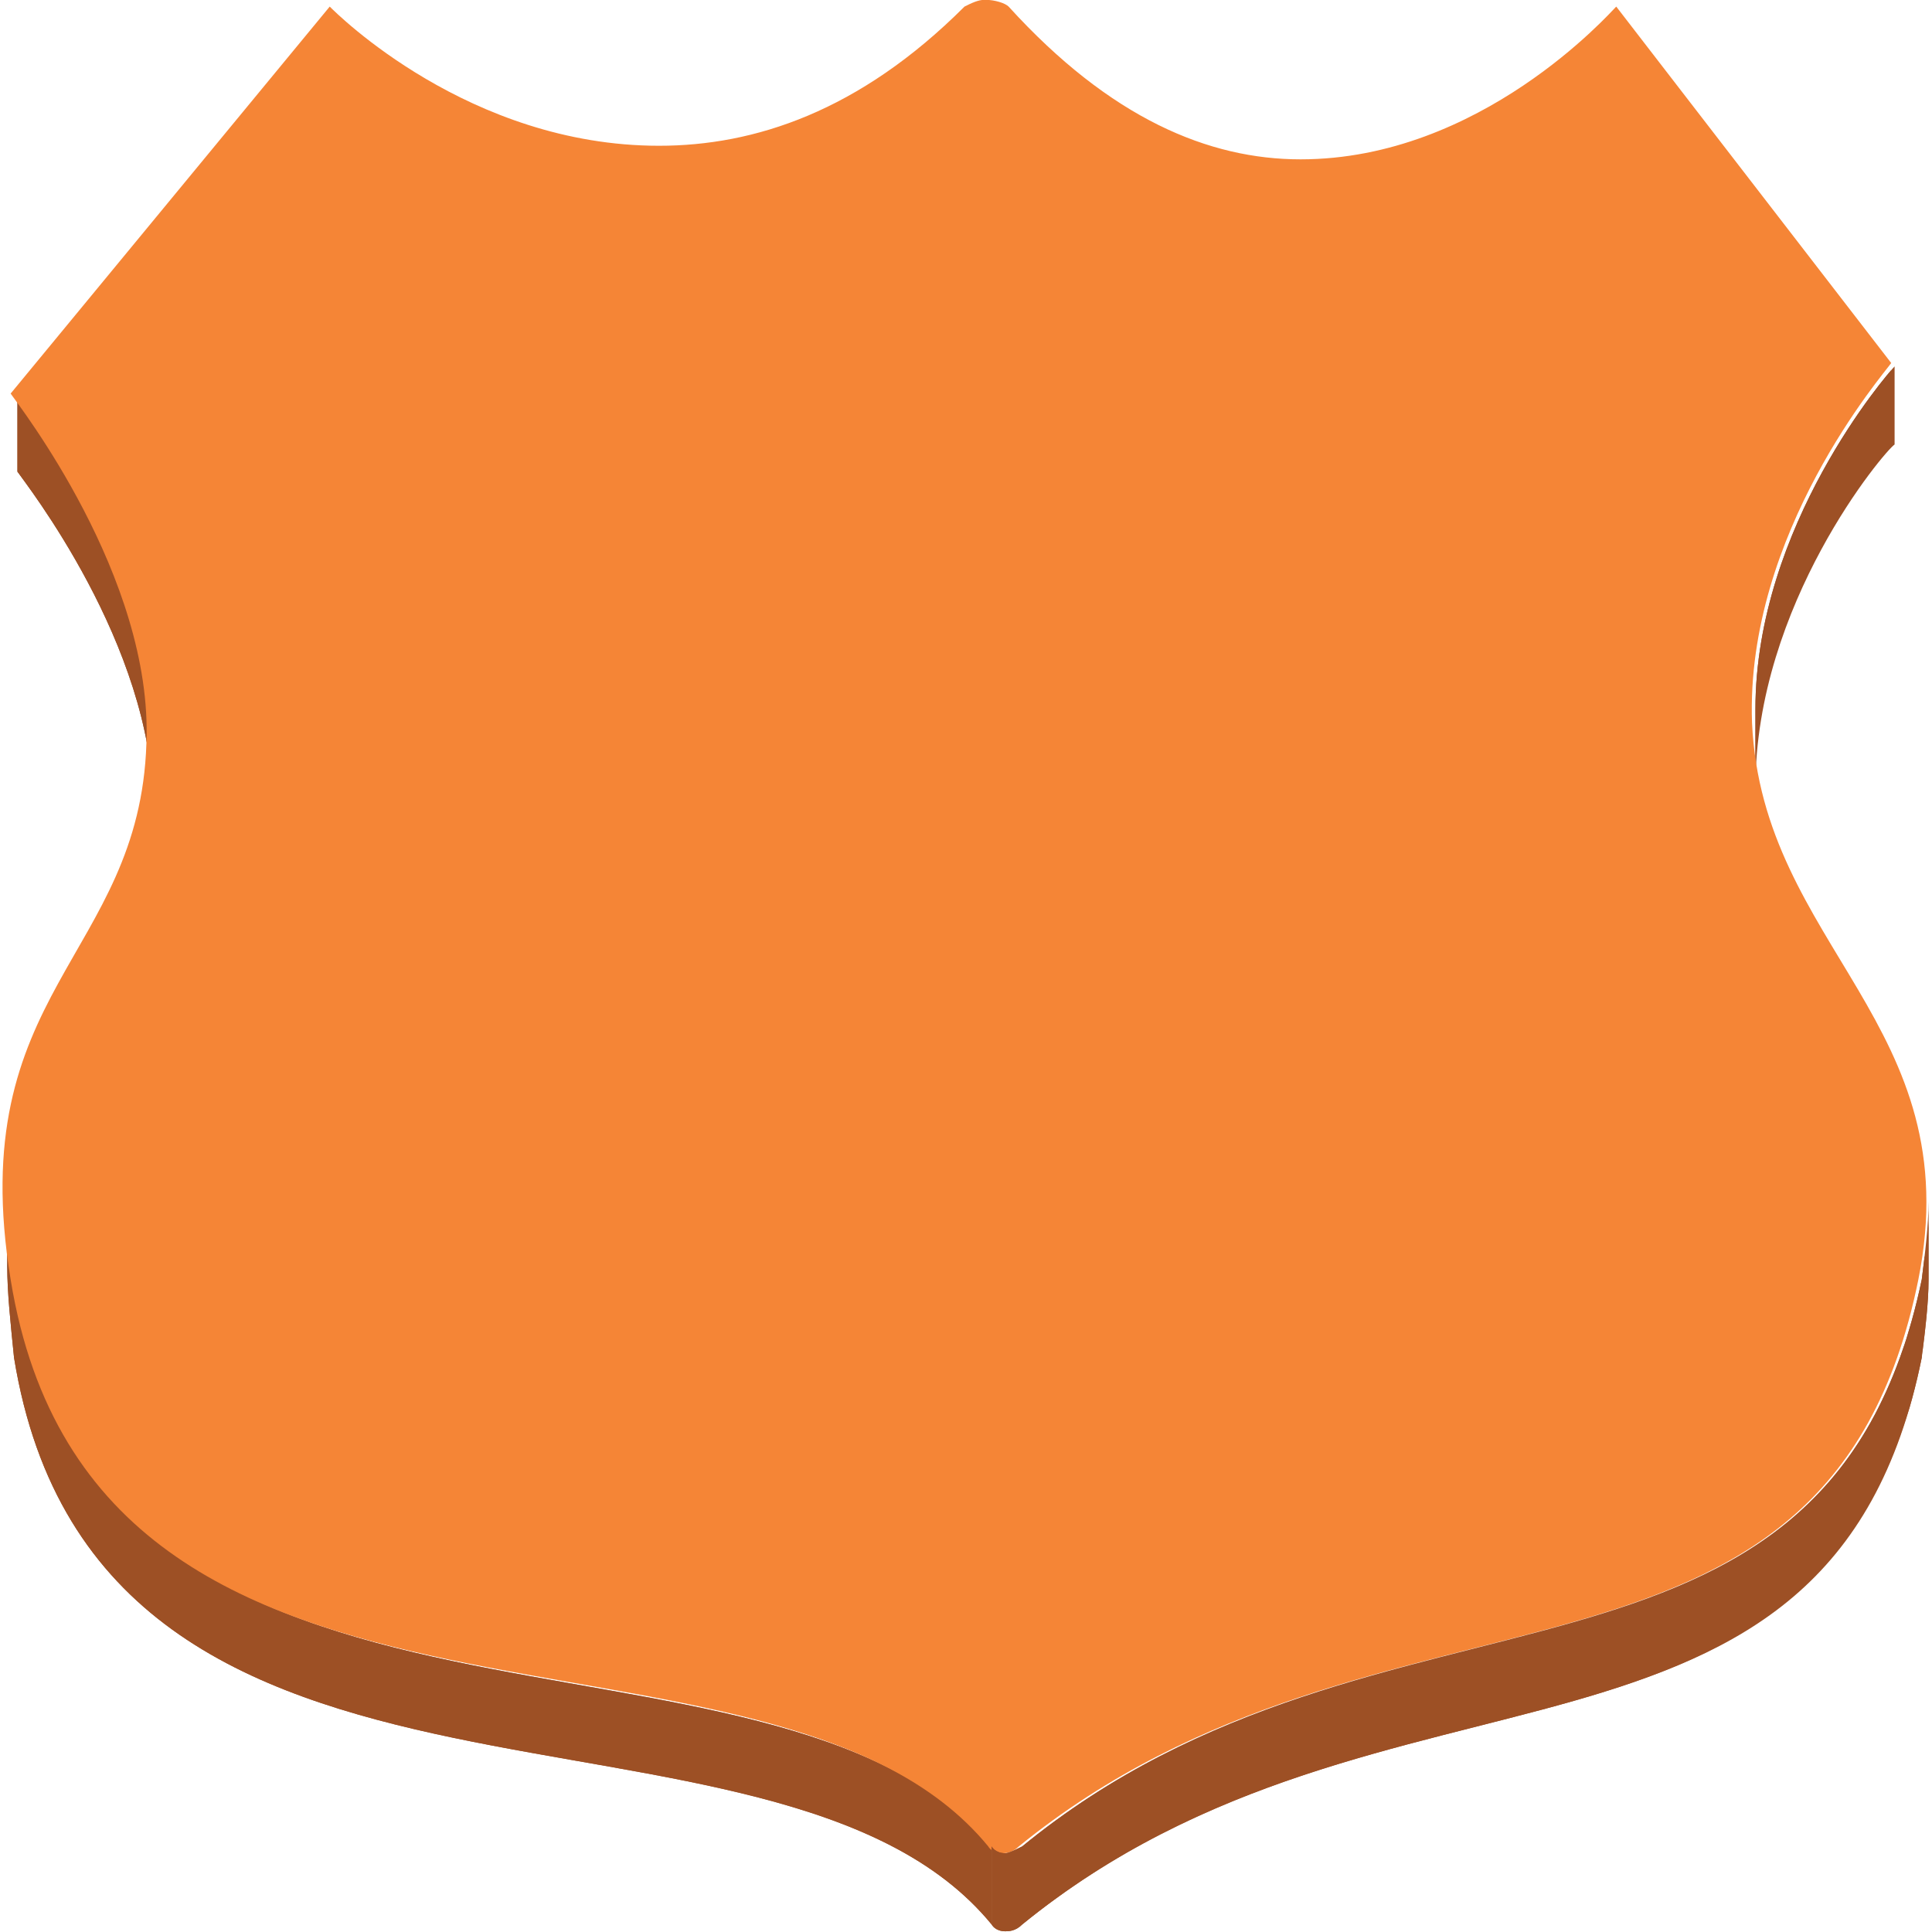 <?xml version="1.0" encoding="UTF-8" standalone="no"?>
<!-- Generator: Adobe Illustrator 19.1.0, SVG Export Plug-In . SVG Version: 6.00 Build 0)  -->

<svg
   xmlns:dc="http://purl.org/dc/elements/1.1/"
   xmlns:cc="http://creativecommons.org/ns#"
   xmlns:rdf="http://www.w3.org/1999/02/22-rdf-syntax-ns#"
   xmlns:svg="http://www.w3.org/2000/svg"
   xmlns="http://www.w3.org/2000/svg"
   xmlns:xlink="http://www.w3.org/1999/xlink"
   xmlns:sodipodi="http://sodipodi.sourceforge.net/DTD/sodipodi-0.dtd"
   xmlns:inkscape="http://www.inkscape.org/namespaces/inkscape"
   version="1.1"
   id="Layer_1"
   x="0px"
   y="0px"
   viewBox="0 0 100 100"
   style="enable-background:new 0 0 100 100;"
   xml:space="preserve"
   inkscape:version="0.91 r13725"
   sodipodi:docname="Networking_Route53_HostedZone.svg"><defs
     id="defs79" /><sodipodi:namedview
     pagecolor="#ffffff"
     bordercolor="#666666"
     borderopacity="1"
     objecttolerance="10"
     gridtolerance="10"
     guidetolerance="10"
     inkscape:pageopacity="0"
     inkscape:pageshadow="2"
     inkscape:window-width="1280"
     inkscape:window-height="985"
     id="namedview77"
     showgrid="false"
     inkscape:zoom="7.4579687"
     inkscape:cx="50.26817"
     inkscape:cy="50"
     inkscape:window-x="0"
     inkscape:window-y="0"
     inkscape:window-maximized="1"
     inkscape:current-layer="Layer_1" /><style
     type="text/css"
     id="style3">
	.st0{clip-path:url(#SVGID_2_);enable-background:new    ;}
	.st1{fill:#9D5025;}
	.st2{clip-path:url(#SVGID_4_);enable-background:new    ;}
	.st3{clip-path:url(#SVGID_6_);enable-background:new    ;}
	.st4{fill:#F58536;}
	.st5{clip-path:url(#SVGID_8_);enable-background:new    ;}
</style><g
     id="g3409"
     transform="translate(-21.42,21.6)"><g
       transform="matrix(1.757,0,0,1.757,-16.332,-59.386)"
       id="g5"><defs
         id="defs7"><path
           inkscape:connector-curvature="0"
           d="m 73.2,44.7 0,-2.3 c 0,-5.4 3.9,-9.9 4.1,-10.1 l 0,2.3 c -0.3,0.2 -4.1,4.7 -4.1,10.1 z"
           id="SVGID_1_" /></defs><use
         height="100%"
         width="100%"
         y="0"
         x="0"
         id="use10"
         style="overflow:visible;fill:#9d5025"
         xlink:href="#SVGID_1_" /><clipPath
         id="SVGID_2_"><use
           height="100%"
           width="100%"
           y="0"
           x="0"
           id="use13"
           style="overflow:visible"
           xlink:href="#SVGID_1_" /></clipPath><g
         style="enable-background:new"
         clip-path="url(#SVGID_2_)"
         id="g15"
         class="st0"><path
           style="fill:#9d5025"
           inkscape:connector-curvature="0"
           id="path17"
           d="m 77.2,32.2 0,2.3 c -0.1,0.1 -1.1,1.2 -2,3 l 0,-2.3 c 1,-1.7 1.9,-2.9 2,-3"
           class="st1" /><path
           style="fill:#9d5025"
           inkscape:connector-curvature="0"
           id="path19"
           d="m 75.2,35.2 0,2.3 c -0.5,0.9 -1,2 -1.4,3.1 l 0,-2.3 c 0.4,-1.1 0.9,-2.2 1.4,-3.1"
           class="st1" /><path
           style="fill:#9d5025"
           inkscape:connector-curvature="0"
           id="path21"
           d="m 73.8,38.3 0,2.3 c -0.2,0.7 -0.4,1.5 -0.5,2.3 l 0,-2.3 c 0.1,-0.8 0.3,-1.5 0.5,-2.3"
           class="st1" /><path
           style="fill:#9d5025"
           inkscape:connector-curvature="0"
           id="path23"
           d="m 73.3,40.6 0,2.4 c -0.1,0.6 -0.1,1.1 -0.1,1.7 l 0,-2.3 c 0,-0.6 0,-1.2 0.1,-1.8"
           class="st1" /></g></g><g
       transform="matrix(1.757,0,0,1.757,-16.332,-59.386)"
       id="g25"><defs
         id="defs27"><path
           inkscape:connector-curvature="0"
           d="m 26,43 0,2.3 c 0,-4.8 -3.8,-9.6 -4,-9.9 l 0,-2.3 c 0.1,0.3 4,5.1 4,9.9 z"
           id="SVGID_3_" /></defs><use
         height="100%"
         width="100%"
         y="0"
         x="0"
         id="use30"
         style="overflow:visible;fill:#9d5025"
         xlink:href="#SVGID_3_" /><clipPath
         id="SVGID_4_"><use
           height="100%"
           width="100%"
           y="0"
           x="0"
           id="use33"
           style="overflow:visible"
           xlink:href="#SVGID_3_" /></clipPath><g
         style="enable-background:new"
         clip-path="url(#SVGID_4_)"
         id="g35"
         class="st2"><path
           style="fill:#9d5025"
           inkscape:connector-curvature="0"
           id="path37"
           d="m 26,43 0,2.3 c 0,-4.8 -3.8,-9.6 -4,-9.9 l 0,-2.3 c 0.1,0.3 4,5.1 4,9.9"
           class="st1" /></g></g><g
       transform="matrix(1.757,0,0,1.757,-16.332,-59.386)"
       id="g39"><defs
         id="defs41"><path
           inkscape:connector-curvature="0"
           d="m 21.7,58.8 0,-2.3 c 0,0.8 0.1,1.7 0.2,2.7 2.5,15.4 22.3,9 28.8,16.7 l 0,2.3 C 44.3,70.4 24.4,76.9 21.9,61.5 c -0.1,-1 -0.2,-1.9 -0.2,-2.7 z"
           id="SVGID_5_" /></defs><use
         height="100%"
         width="100%"
         y="0"
         x="0"
         id="use44"
         style="overflow:visible;fill:#9d5025"
         xlink:href="#SVGID_5_" /><clipPath
         id="SVGID_6_"><use
           height="100%"
           width="100%"
           y="0"
           x="0"
           id="use47"
           style="overflow:visible"
           xlink:href="#SVGID_5_" /></clipPath><g
         style="enable-background:new"
         clip-path="url(#SVGID_6_)"
         id="g49"
         class="st3"><path
           style="fill:#9d5025"
           inkscape:connector-curvature="0"
           id="path51"
           d="m 50.7,75.9 0,2.3 C 44.3,70.4 24.4,76.9 21.9,61.5 c -0.2,-1 -0.2,-1.9 -0.2,-2.7 l 0,-2.3 c 0,0.8 0.1,1.7 0.2,2.7 2.5,15.4 22.4,9 28.8,16.7"
           class="st1" /></g></g><g
       transform="matrix(1.757,0,0,1.757,-16.332,-59.386)"
       id="g53"><path
         style="fill:#f58536"
         inkscape:connector-curvature="0"
         id="path55"
         d="m 50.5,21.5 c 0.3,0 0.6,0.1 0.7,0.2 3,3.3 5.9,4.5 8.6,4.5 5.3,0 9.1,-4.3 9.3,-4.5 l 8.1,10.5 c -0.2,0.3 -4.3,5 -4.1,10.6 0.3,6.6 6.4,8.9 4.9,16.4 -2.7,13.4 -15.8,8 -26.5,16.7 -0.2,0.2 -0.4,0.2 -0.5,0.2 -0.3,0 -0.4,-0.2 -0.4,-0.2 -6.4,-7.8 -26.3,-1.3 -28.8,-16.7 -1.4,-8.5 3.8,-9.5 4,-15.8 0.2,-4.9 -3.8,-10 -4,-10.3 l 9.4,-11.4 c 0.2,0.2 4.1,4.1 9.7,4.1 2.8,0 5.9,-1 9,-4.1 0.2,-0.1 0.4,-0.2 0.6,-0.2 z"
         class="st4" /></g><g
       transform="matrix(1.757,0,0,1.757,-16.332,-59.386)"
       id="g57"><defs
         id="defs59"><path
           inkscape:connector-curvature="0"
           d="m 78.3,56.9 0,2.3 c 0,0.7 -0.1,1.5 -0.2,2.3 -2.7,13.4 -15.8,8 -26.5,16.7 -0.2,0.2 -0.4,0.2 -0.5,0.2 -0.3,0 -0.4,-0.2 -0.4,-0.2 l 0,-2.3 c 0,0 0.1,0.2 0.4,0.2 0.1,0 0.3,-0.1 0.5,-0.2 10.6,-8.7 23.7,-3.3 26.5,-16.7 0.1,-0.8 0.2,-1.6 0.2,-2.3 z"
           id="SVGID_7_" /></defs><use
         height="100%"
         width="100%"
         y="0"
         x="0"
         id="use62"
         style="overflow:visible;fill:#9d5025"
         xlink:href="#SVGID_7_" /><clipPath
         id="SVGID_8_"><use
           height="100%"
           width="100%"
           y="0"
           x="0"
           id="use65"
           style="overflow:visible"
           xlink:href="#SVGID_7_" /></clipPath><g
         style="enable-background:new"
         clip-path="url(#SVGID_8_)"
         id="g67"
         class="st5"><path
           style="fill:#9d5025"
           inkscape:connector-curvature="0"
           id="path69"
           d="m 78.3,56.9 0,2.3 c 0,0.5 0,1 -0.1,1.6 l 0,-2.3 c 0.1,-0.5 0.1,-1.1 0.1,-1.6"
           class="st1" /><path
           style="fill:#9d5025"
           inkscape:connector-curvature="0"
           id="path71"
           d="m 78.2,58.5 0,2.3 c 0,0.2 -0.1,0.5 -0.1,0.7 -0.1,0.7 -0.3,1.3 -0.5,1.9 l 0,-2.3 c 0.2,-0.6 0.3,-1.2 0.5,-1.9 0,-0.2 0,-0.5 0.1,-0.7"
           class="st1" /><path
           style="fill:#9d5025"
           inkscape:connector-curvature="0"
           id="path73"
           d="m 77.6,61.1 0,2.3 c -0.3,0.9 -0.6,1.6 -1,2.3 l 0,-2.3 c 0.4,-0.7 0.7,-1.5 1,-2.3"
           class="st1" /><path
           style="fill:#9d5025"
           inkscape:connector-curvature="0"
           id="path75"
           d="m 76.6,63.4 0,2.3 c -4.5,8.1 -15.7,4.9 -25,12.5 -0.2,0.2 -0.4,0.2 -0.5,0.2 -0.3,0 -0.4,-0.2 -0.4,-0.2 l 0,-2.3 c 0,0 0.1,0.2 0.4,0.2 0.1,0 0.3,-0.1 0.5,-0.2 9.3,-7.6 20.5,-4.4 25,-12.5"
           class="st1" /></g></g></g></svg>